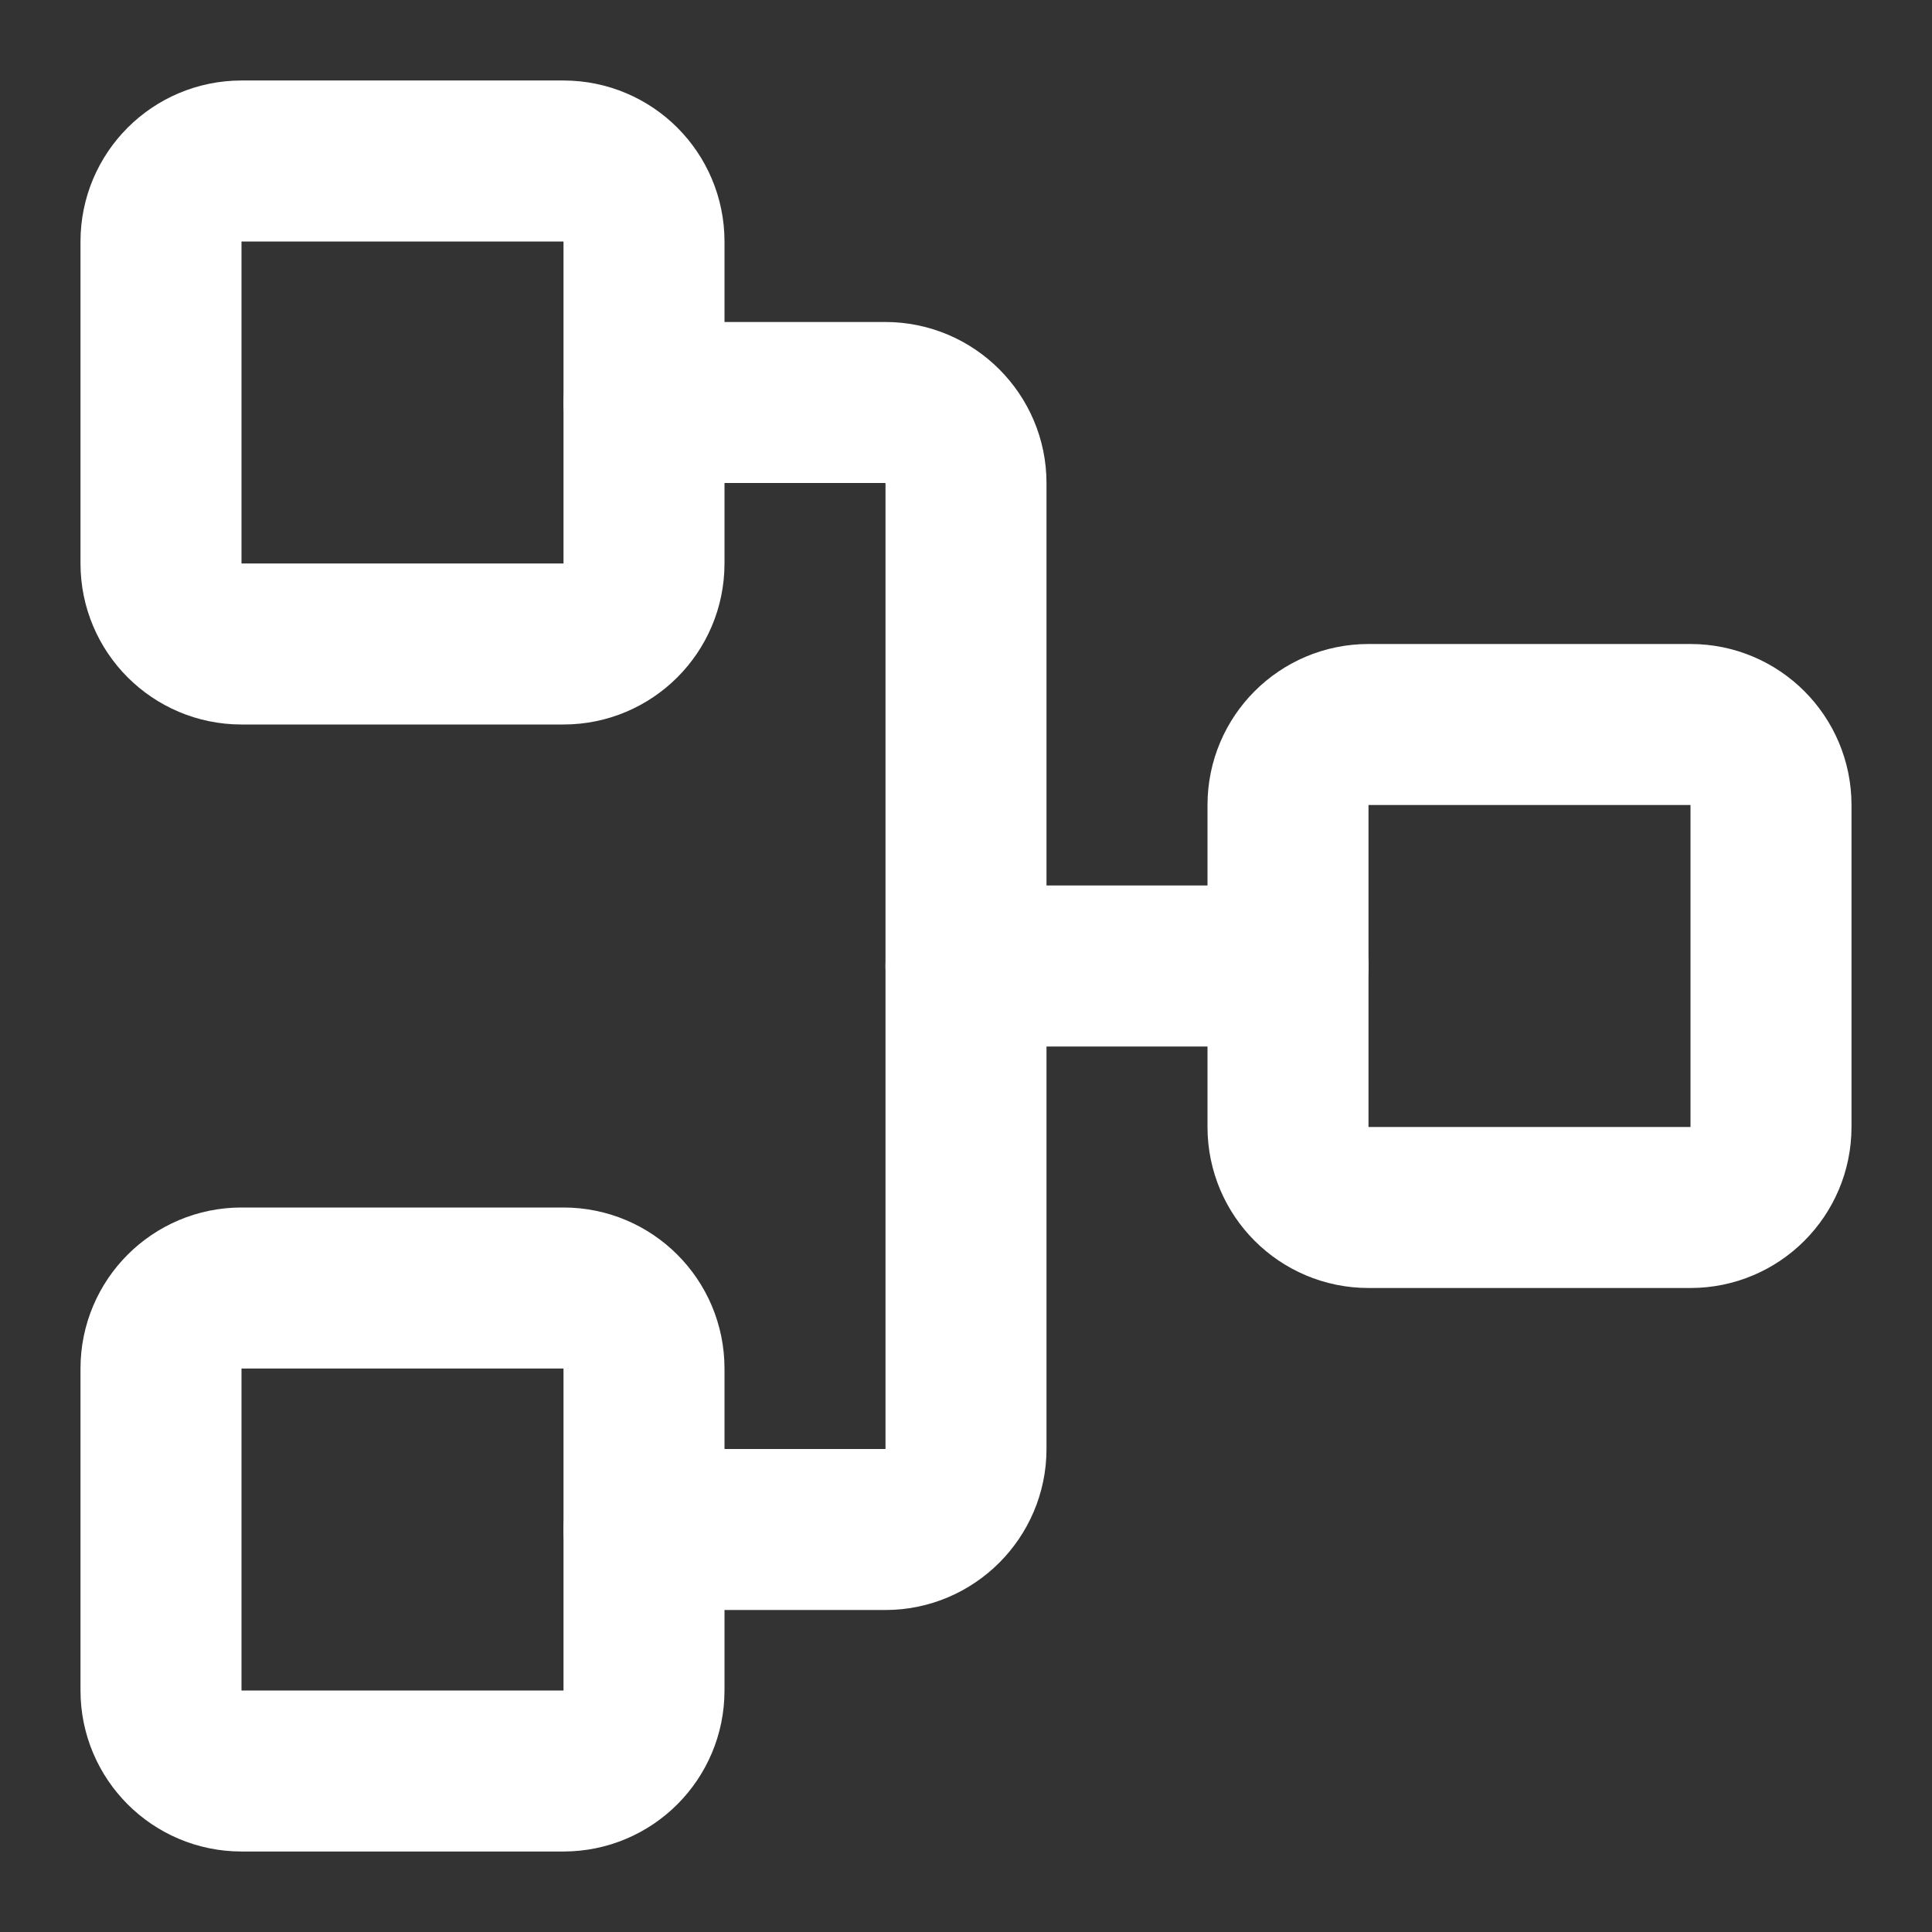 <?xml version="1.0" encoding="UTF-8" standalone="no"?>
<!DOCTYPE svg PUBLIC "-//W3C//DTD SVG 1.1//EN" "http://www.w3.org/Graphics/SVG/1.1/DTD/svg11.dtd">
<svg width="100%" height="100%" viewBox="0 0 24 24" version="1.1" xmlns="http://www.w3.org/2000/svg" xmlns:xlink="http://www.w3.org/1999/xlink" xml:space="preserve" xmlns:serif="http://www.serif.com/" style="fill-rule:evenodd;clip-rule:evenodd;stroke-linecap:round;stroke-linejoin:round;">
    <rect x="0" y="0" width="24" height="24" fill="#333333" stroke="none"/>
    <g transform="matrix(6.12323e-17,1,-1,6.12323e-17,24,0)">
        <path d="M22,17C22,16.448 21.552,16 21,16L17,16C16.448,16 16,16.448 16,17L16,21C16,21.552 16.448,22 17,22L21,22C21.552,22 22,21.552 22,21L22,17Z" style="fill:none;stroke:white;stroke-width:2px;"/>
    </g>
    <g transform="matrix(6.12323e-17,1,-1,6.12323e-17,24,0)">
        <path d="M8,17C8,16.448 7.552,16 7,16L3,16C2.448,16 2,16.448 2,17L2,21C2,21.552 2.448,22 3,22L7,22C7.552,22 8,21.552 8,21L8,17Z" style="fill:none;stroke:white;stroke-width:2px;"/>
    </g>
    <g transform="matrix(6.12323e-17,1,-1,6.12323e-17,24,0)">
        <path d="M15,3C15,2.448 14.552,2 14,2L10,2C9.448,2 9,2.448 9,3L9,7C9,7.552 9.448,8 10,8L14,8C14.552,8 15,7.552 15,7L15,3Z" style="fill:none;stroke:white;stroke-width:2px;"/>
    </g>
    <g transform="matrix(6.12323e-17,1,-1,6.12323e-17,24,0)">
        <path d="M5,16L5,13C5,12.451 5.451,12 6,12L18,12C18.549,12 19,12.451 19,13L19,16" style="fill:none;fill-rule:nonzero;stroke:white;stroke-width:2px;"/>
    </g>
    <g transform="matrix(6.12323e-17,1,-1,6.12323e-17,24,0)">
        <path d="M12,12L12,8" style="fill:none;fill-rule:nonzero;stroke:white;stroke-width:2px;"/>
    </g>
</svg>
